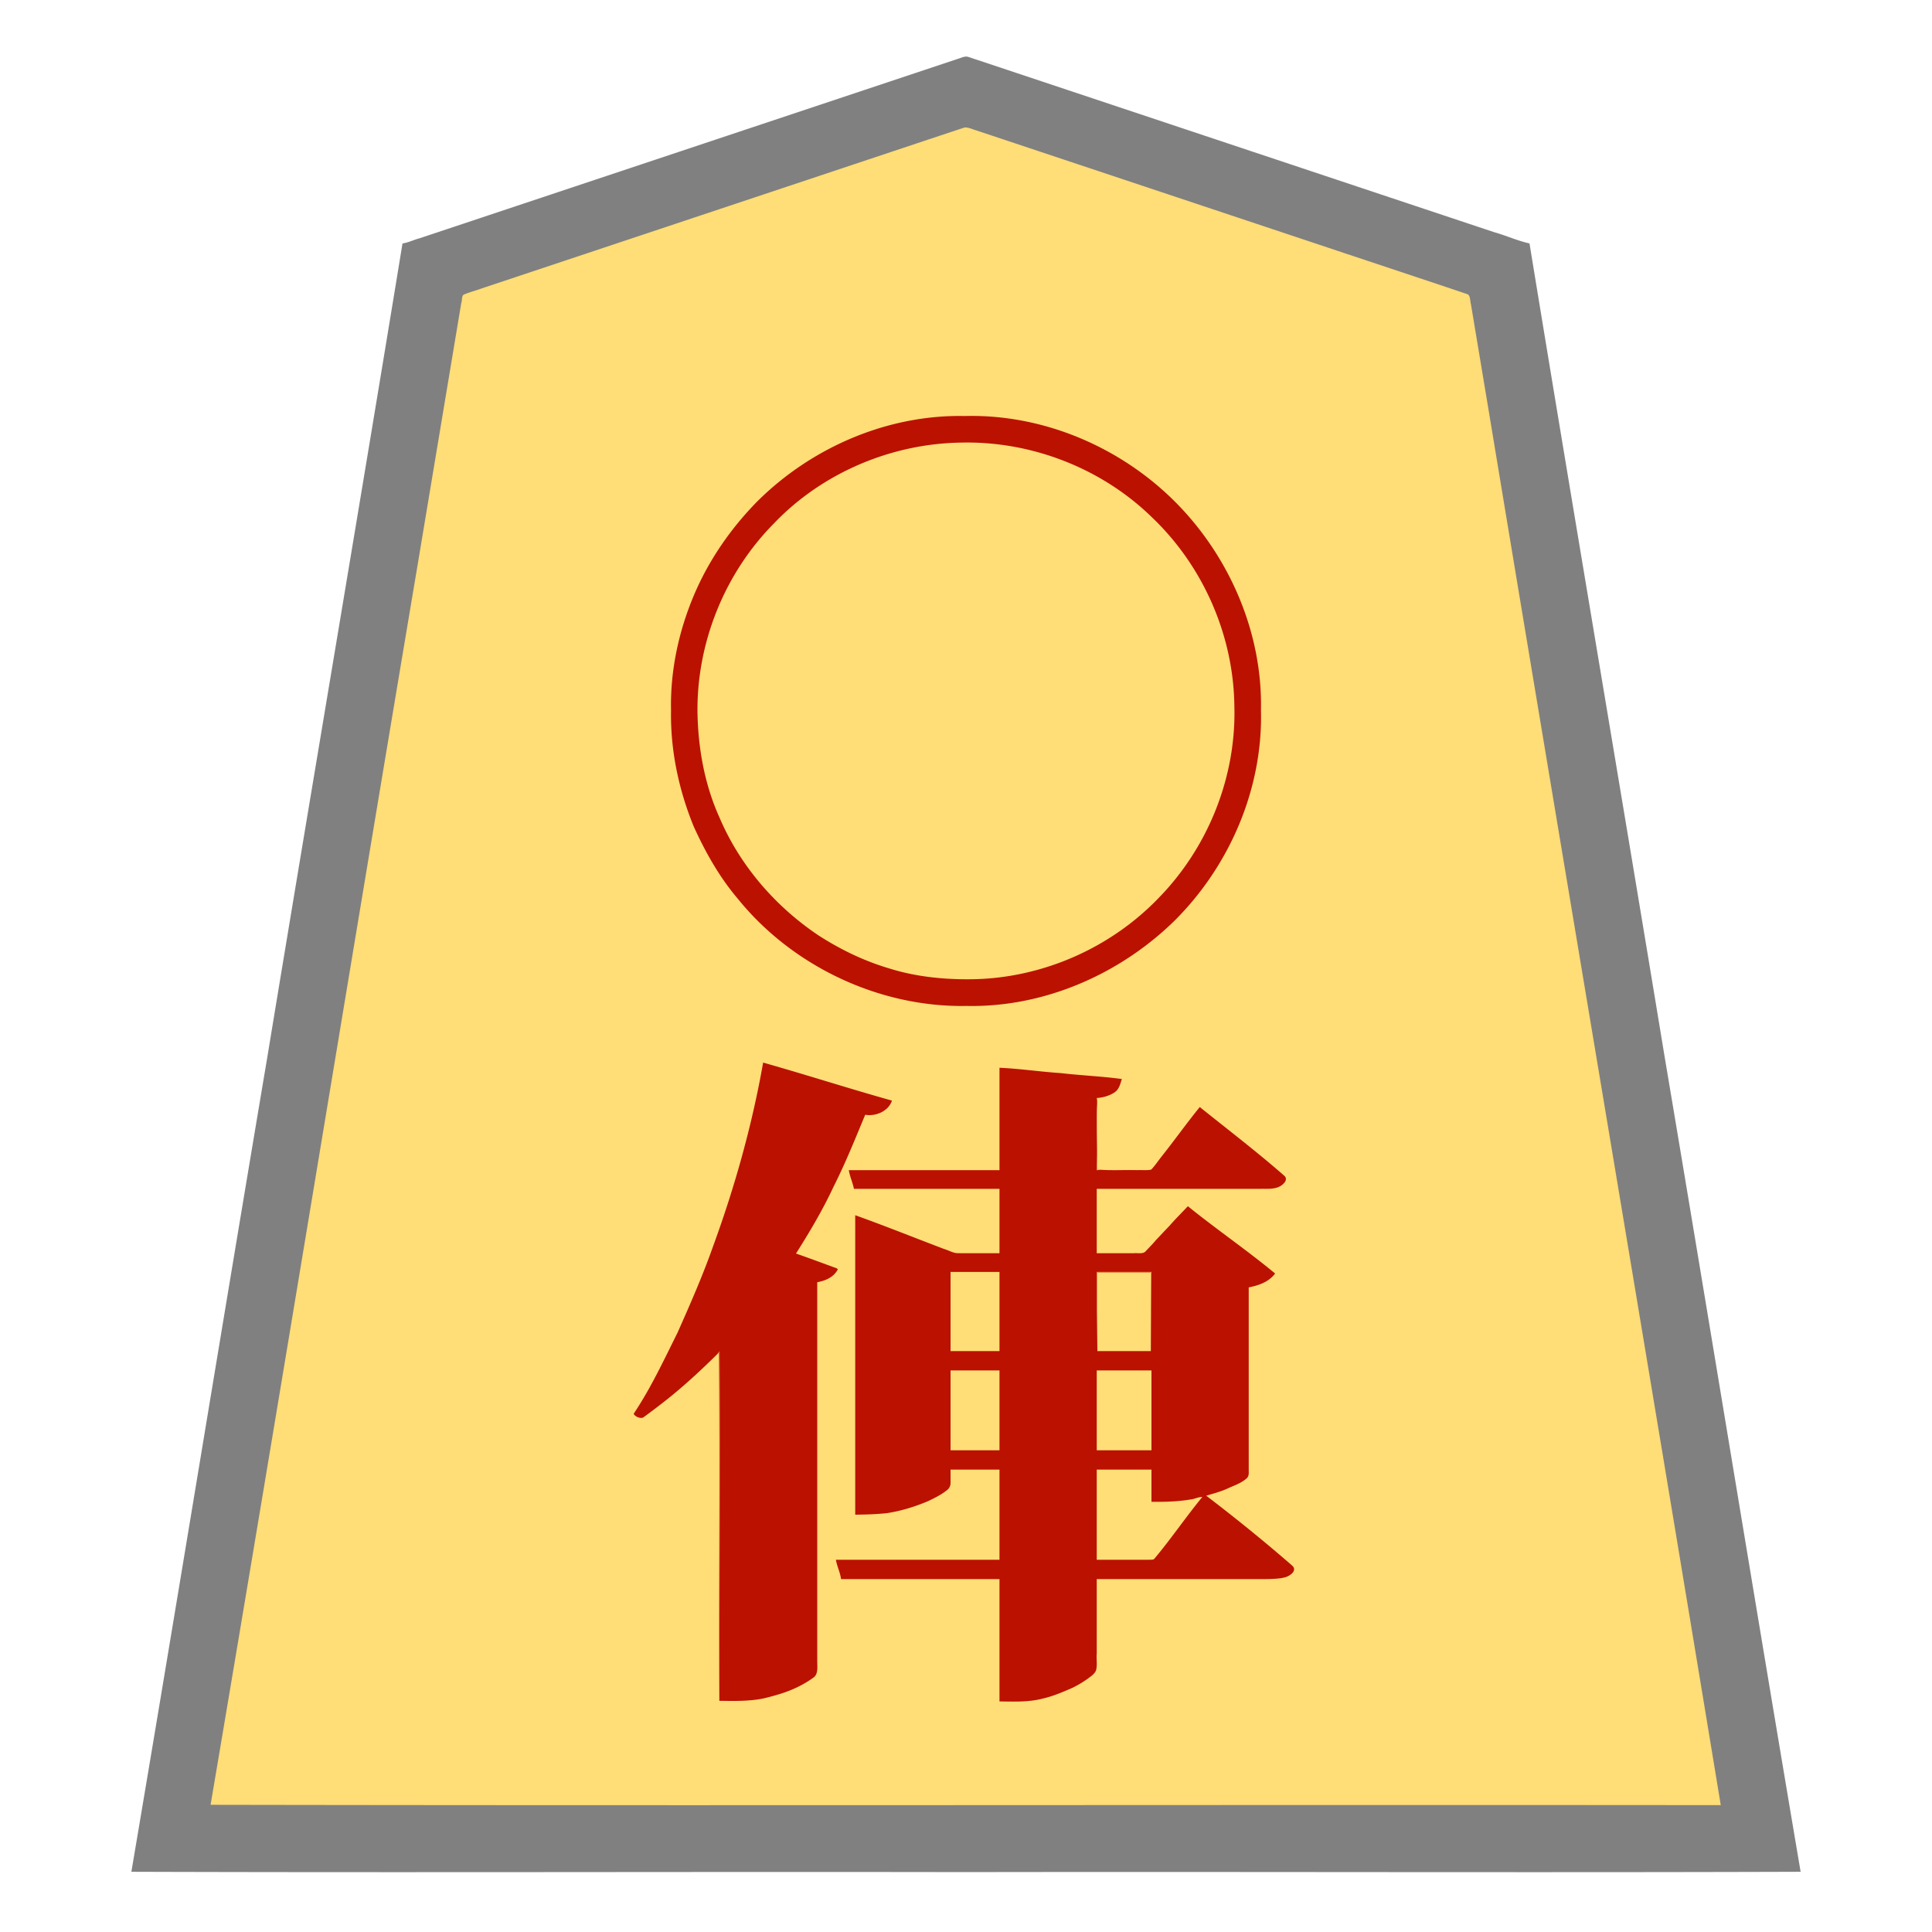 <svg xmlns="http://www.w3.org/2000/svg" width="3000" height="3000"><path d="M326 2802.5v1.5h2347c-.373-12.822-4.058-25.348-5.508-38.051-117.27-703.542-234.496-1407.1-351.766-2110.637-7.344-43.997-14.655-88.002-22-132-3.6-21.02-6.91-42.124-10.625-63.12-1.141-5.243-8.647-5.77-12.81-7.59-158.488-52.846-316.994-105.666-475.472-158.502-59.502-19.835-119.024-39.669-178.52-59.495-26.013-8.653-52-17.351-78-26-12.476-3.645-24.567-8.834-37.16-12.04-6.368-.025-12.224 3.635-18.313 4.993-92.992 31.026-186.022 61.963-279 93A1893485 1893485 0 0 0 785.82 433.9c-17.522 5.819-35.005 11.685-52.52 17.495-3.82 1.309-7.668 2.508-11.462 3.872-7.078 2.018-5.509 14.447-7.54 19.93a1026382 1026382 0 0 1-55.17 330.994C547.67 1471.398 438 2137.571 326 2802.5m660-606.875c2.678 2.663 6.702 4.487 9.5 6.375 20.71-16.28 42.797-30.996 62.196-48.932 10.378-8.953 20.507-18.21 30.406-27.67 4.729-4.967 10.175-9.154 15-14 4.637-3.682 9.747-11.535 14.898-12.398v541c22.881.236 46.043 1.022 68.536-4.145 15.51-3.982 31.04-8.009 45.654-14.737 10.049-4.425 21.376-10.856 29.435-16.864 8.986-5.968 5.847-17.851 6.375-26.124V1990c12.113-3.091 27.248-7.21 31-20-21.973-5.01-42.033-16.97-64-22 3.553-11.205 12.946-20.153 17.651-30.909 21.073-36.725 41.293-74.079 58.434-112.825 8.974-19.563 17.261-39.437 25.173-59.448 2.412-4.641 2.99-10.437 6.324-14.051 13.824-.586 34.915-2.728 40.418-20.767-65.821-18.626-130.993-40.091-197-58-17.665 96.805-43.715 192.205-77.821 284.533-16.062 45.457-35.446 89.686-55.06 133.672-10.116 21.879-20.851 43.503-32.363 64.674-10.475 20.705-22.567 41.23-34.756 60.746m57-1092.326c-1.013 61.67 12.272 123.024 35.51 179.658 18.061 39.944 40.08 78.476 68.492 112.046 84.613 104.393 219.032 168.172 353.596 165.997 120.43 2.249 238.709-49.604 323.598-133.756 84.578-84.92 135.77-203.876 132.804-324.43 2.371-120.036-49.036-238.106-133.233-322.547-85.086-85.125-204.528-136.212-325.493-133.267-119.818-2.228-237.743 49.072-322.007 133.233-40.49 41.365-73.818 89.395-96.72 142.662-24.168 56.686-37.928 118.352-36.547 180.404m39.007.525c.587 57.212 10.673 114.34 34.145 166.508 31.585 74.45 86.585 137.86 153.329 182.86 33.871 21.742 70.578 39.78 109.263 51.223 40.906 13.345 84.506 17.216 127.243 17.28 109.36-.492 217.194-46.458 293.115-125.297 77.506-78.588 121.542-188.212 118.719-298.7-.851-109.85-47.137-218.074-126.691-294.068-78.161-77.335-188.186-119.831-297.85-117.465-108.529 1.38-216.287 45.916-291.65 124.705-76.578 76.894-120.314 184.303-119.623 292.954M1299 2423.25c3.267 8.54 6.087 19.533 8 27.75h246v190c22.18.336 44.637 1.238 66.258-4.73 15.4-3.594 30.037-9.891 44.477-16.164a166 166 0 0 0 28.777-17.76c3.342-2.396 6.878-5.954 8.37-9.459 2.288-8.243.321-17.147 1.118-25.561V2451h262.2c10.263-.165 22.603-.36 31.674-3.215 6.937-2.087 17.473-9.635 8.37-16.98-21.85-19.15-44.173-37.757-66.83-55.942-11.078-9.221-22.503-17.986-33.696-27.06-5.49-4.612-11.192-8.939-16.925-13.22-2.94-2.126-5.765-4.387-8.704-6.508-2.584-1.881-5.844-4.216-6.089-7.075 18.793-4.106 40.144-12.948 55.608-21.342 4.012-2.436 9.76-5.792 10.124-10.238.764-16.731-.139-33.565.268-50.307V1998c14.441-2.917 30.853-7.848 40-20.5-43.673-35.195-89.416-67.838-133.5-102.5-18.932 19.906-37.398 40.25-56.235 60.235-5.011 4.755-9.75 12.298-16.163 11.755-23.368.03-46.744-.006-70.102.01v-102h229.2c12.81-.102 25.604.126 38.406-.073 11.203.488 21.956-4.363 27.394-14.427-20.987-20.111-44.762-37.118-66.638-56.203-11.512-8.855-22.7-18.154-34.257-26.938-11.982-7.788-21.806-19.26-34.105-26.359-1.415 5.086-7.78 9.627-10.727 15.018-13.9 18.49-28.376 36.556-42.12 55.152-5.321 6.752-10.532 13.543-15.627 20.457-4.627 8.318-14.335 6.496-22.424 6.373h-45.924c-5.64-.141-11.344.316-16.935-.544-6.033-.653-5.29-6.297-5.243-10.428v-52.017c-.494-16.493.828-35.956-1-51.011 15.08-1.415 35.732-6.481 38-28-62.341-5.477-124.637-11.928-187-17v159c-77.929.76-156.151-.926-234 .5 3.183 8.588 5.302 17.73 8 26.5h226v102c-21.618-.007-43.234.009-64.836-.005-7.43.378-14.06-3.264-20.818-5.729-46.226-16.976-91.788-36.38-138.346-52.266v462c16.094-.303 32.227-.641 48.217-2.539 21.838-3.726 43.306-9.91 63.603-18.852 9.47-4.315 20.325-10.164 27.825-16.105 5.289-3.64 6.737-8.562 6.343-14.347.034-6.054-.006-12.104.012-18.157h78v142h-254zM1475 2099h78v-125h-78zm0 154h78v-126h-78zm227 0h87v-126h-87zm0 170h81.6c2.895-.31 7.7.545 9.592-1.32 13.62-15.441 25.036-33.023 38.225-48.887 6.18-8.348 12.8-16.316 18.966-24.66 3.012-4.154 6.227-8.146 9.373-12.188 2.615-3.996 7.655-8.897 8.244-12.945-6.274.428-12.21 2.85-18.34 3.97-19.984 3.754-40.391 4.145-60.66 4.03v-50h-87zm1-324h85v-124h-85z" style="fill:#fd7;fill-rule:evenodd;stroke:none"/><path d="M204 2906.5c431.66 1.426 864.125-.26 1295.95.5 431.946-.76 864.184.926 1296.05-.5-71.347-421.454-140.17-844.031-211.186-1265.681C2515.49 1219.807 2443.894 799.05 2375 378c-18.825-4.147-36.622-12.377-55.173-17.557-141.343-47.107-282.688-94.208-424.008-141.343-105.996-35.346-212.02-70.658-318-106l-60-20c-4.743-1.483-9.392-3.202-14.133-4.67-4.689-1.596-9.296.594-13.846 2.121-144.162 48.092-288.385 96.1-432.543 144.19-72.152 24.045-144.327 48.113-216.478 72.159-35.996 12.013-72.02 23.992-108 36-18 6.028-36 11.971-54 18-9.01 3.004-18.013 5.972-27 9-8.742 2.234-18.56 7.118-26.819 8.1-68.995 421.677-140.705 843.07-210.109 1264.703C344.003 2063.481 275.132 2486.22 204 2906.5m123-104c781.355 1.426 1563.485-.26 2345 .5-118.785-721.214-240.618-1442.068-360.03-2163.199-7.528-45.17-15.046-90.339-22.588-135.492-1.756-10.718-3.574-21.44-5.367-32.15-1.463-5.102-.632-13.609-5.65-15.42-82.419-27.818-165.08-54.96-247.546-82.639-144.35-48.044-288.615-96.253-432.954-144.3-27.19-9.095-54.376-18.14-81.566-27.195-6.024-1.707-14.13-5.746-19.294-4.368-99.967 33.09-199.81 66.647-299.74 99.834a5130220 5130220 0 0 1-448.968 149.67c-9.274 3.513-19.03 5.778-28.13 9.725-3.665 1.962-2.298 9.57-3.876 12.727-22.54 135.51-45.194 271.003-67.739 406.508C540.73 1518.187 435.508 2161.522 327 2802.5" style="fill:gray;fill-rule:evenodd;stroke:none"/><path d="M984 2195.25c2.096 4.894 11.345 8.075 14.874 5.727 13.268-9.629 26.299-19.597 39.158-29.775 27.56-22.142 53.408-46.303 78.468-71.202 1.426 180.159-.26 360.756.5 541 23.192.324 46.568.92 69.41-3.868 15.772-3.9 31.447-8.183 46.319-14.829 10.209-4.426 21.734-10.957 29.896-17.049 8.61-5.294 6.223-18.374 6.375-26.724V1991c12.935-2.257 25.73-7.862 32-20-2.077-2.483-5.661-2.722-8.476-4.034-18.808-6.857-37.647-13.932-56.524-20.466 21.124-33.398 41.552-67.762 58.267-103.684 18.403-36.328 33.59-74.33 49.233-111.816 16.003 2.976 36.335-5.56 41.5-22-66.872-18.68-133.151-40.159-200-59-17.138 97.24-43.917 192.842-77.821 285.533-16.1 45.658-35.635 90.009-55.264 134.197-21.193 42.447-41.485 86.053-67.915 125.52m58-1091.852c-1.097 61.783 12.035 123.283 35.289 180.109 18.13 39.912 39.917 78.632 68.459 112.15 84.819 104.923 219.96 168.862 355.049 166.343 120.268 2.551 238.15-49.119 323.294-132.62 85.577-85.297 137.155-205.276 133.909-326.764 2.547-120.125-48.735-238.375-132.87-322.986-85.376-85.677-205.533-136.856-327.056-133.63-119.923-2.43-238.002 48.759-322.444 132.87-40.619 41.467-74.107 89.607-97.083 143.025-24.403 57.021-37.967 119.133-36.547 181.503m41.01.345c.738 57.107 10.843 114.06 34.361 166.049 31.701 74.384 86.711 137.844 153.592 182.677 33.82 21.802 70.592 39.654 109.24 51.101 41.034 12.978 84.691 17.479 127.527 17 108.967-1.044 216.055-47.674 291.503-126.303 76.964-78.735 120.7-188.146 117.493-298.392-1.38-109.486-48.477-216.801-127.701-292.35-78.335-76.678-187.94-119.047-297.382-116.265-108.055 1.775-214.858 47.017-289.745 125.342-75.808 76.614-119.33 183.128-118.889 291.141M1306 2452h246v190c22.626.178 45.61 1.358 67.693-4.61 15.621-3.541 30.409-9.964 45.042-16.284a166 166 0 0 0 28.777-17.76c3.342-2.396 6.878-5.954 8.37-9.459 2.312-8.439.297-17.549 1.118-26.159V2452h261.6c10.258-.158 22.593-.324 31.699-3.024 5.839-1.697 18.827-9.62 10.41-17.728-43.32-37.684-88.067-73.917-133.709-108.748 11.902-3.525 24.244-6.722 35.502-12.231 9.221-4.029 19.085-7.543 26.827-14.243 4.341-3.658 3.752-8.472 3.671-13.314V1999c15.16-2.774 31.468-8.514 41-21.5-43.907-36.377-91.185-68.64-135.5-104.5-9.394 10.099-19.277 19.785-28.338 30.19-7.002 7.31-15.1 15.968-21.485 22.7-4.887 6.026-10.484 11.376-15.713 17.082-4.102 4.707-12.554 2.357-18.052 3.028H1703v-100h254.4c9.678-.27 20.138.97 29.191-3.39 5.27-2.532 15.324-10.887 7-17.479-42.22-36.942-86.921-71.007-130.591-106.131-20.559 25.303-39.628 52.112-59.95 77.678-5.105 6.492-9.68 13.501-15.412 19.445-6.807 1.638-14.146.408-21.109.877-20.823-.623-41.775.956-62.529-1v-84c-.417-8.71.75-19.138-1-27 9.063-.62 18.174-3.019 26.008-7.721 8.985-5.066 10.25-13.696 12.992-21.779-31.157-4.228-62.9-5.5-94.172-9.12-31.992-2.154-63.807-6.87-95.828-8.38v159h-234c1.652 9.895 6.005 19.172 8 29h226v100c-21.827-.096-43.646.117-65.469-.063-7.088-.407-13.371-4.39-20.056-6.348-46.172-17.444-92.02-35.982-138.475-52.589v465c16.44-.205 32.879-.64 49.21-2.405 21.887-3.343 43.236-9.926 63.605-18.52 9.59-4.513 20.836-10.159 28.465-16.274 5.497-3.662 7.164-8.66 6.708-14.644.034-6.054-.006-12.104.012-18.157h76v140h-254c1.675 10.189 6.662 19.711 8 30m170-354h76v-123h-76zm0 154h76v-124h-76zm227 0h85v-124h-85zm0 170h80.4c2.7-.22 7.065.396 8.819-1.316 26.118-30.971 48.96-64.923 74.781-96.184-6.738-.106-11.925 3.25-18.172 3.827-20.08 3.448-40.512 3.848-60.828 3.673v-50h-85zm1-324h83v-122h-83z" style="fill:#b10;fill-rule:evenodd;stroke:none"/><path d="M1114 2101.438c1.074.283 1.759-1.073 3-1.126l.5 540.688c-.595-180.911 1.265-362.206 0-543-.982 1.21-2.743 2.446-3.5 3.438" style="fill:#dc763b;fill-rule:evenodd;stroke:none"/><path d="M1703.5 2098c.484-40.676.654-81.325.5-122h83l.5 122c.162-40.995.344-82.018.5-123h-85c-.155 41.02.011 81.995.5 123" style="fill:#eeaa59;fill-rule:evenodd;stroke:none"/><path d="M1703 1817c2.01-.005 4.022-.201 6-.5-5.52-.262-5.132-6.358-5-10.473-.76-32.863.926-66.337-.5-99.027-1.426 36.314.26 73.513-.5 110" style="fill:#f6c267;fill-rule:evenodd;stroke:none"/></svg>